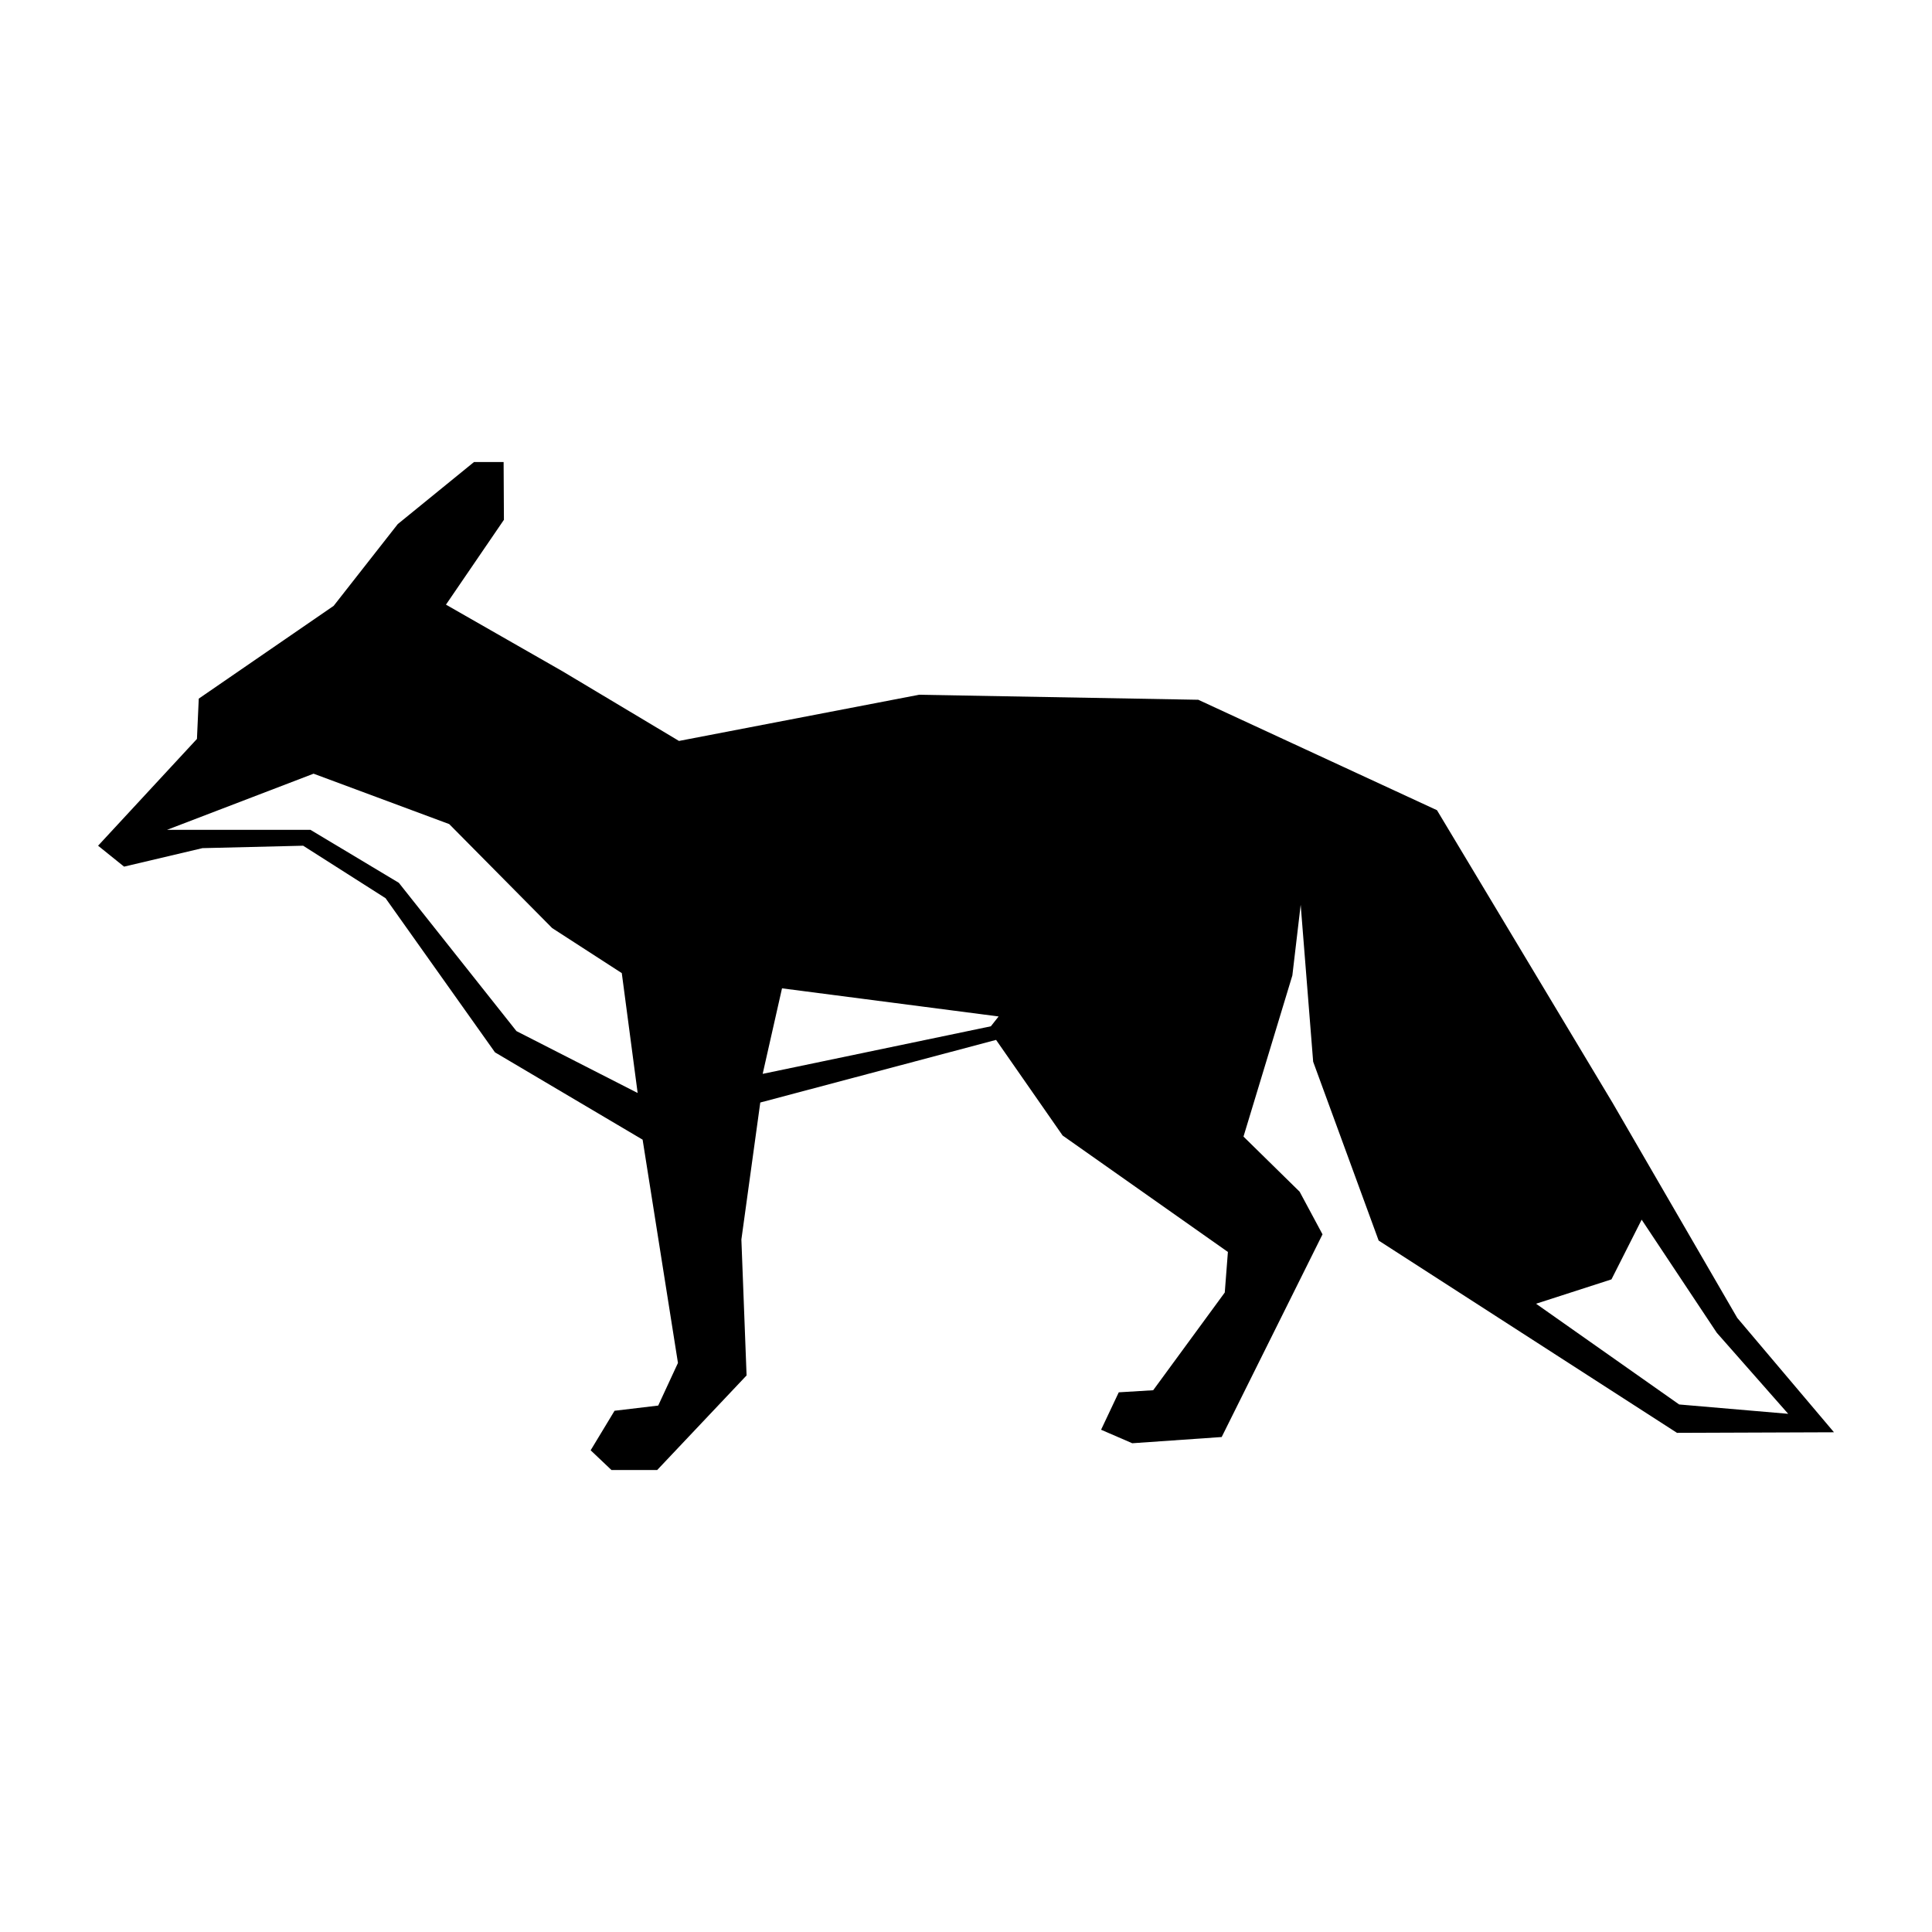 <svg xmlns="http://www.w3.org/2000/svg" xmlns:xlink="http://www.w3.org/1999/xlink" version="1.1" x="0px" y="0px" viewBox="0 0 100 100" enable-background="new 0 0 100 100" xml:space="preserve"><path d="M89.919,68.213l-6.457-11.138l-9.084-15.139L62.023,36.22l-14.45-0.26l-12.429,2.391l-6.026-3.604l-6.035-3.45l3-4.392  l-0.016-2.991h-1.532l-3.947,3.213l-3.318,4.232l-6.982,4.802l-0.094,2.086l-5.117,5.527l1.345,1.083l4.057-0.957l5.212-0.126  l4.265,2.716l5.665,7.98l7.641,4.519l1.829,11.557l-1.022,2.206l-2.26,0.269l-1.237,2.046l1.077,1.021h2.367l4.627-4.896  l-0.269-7.036l0.978-7.09l12.205-3.241l3.444,4.949l8.555,6.027l-0.162,2.099l-3.705,5.058l-1.782,0.108l-0.915,1.937l1.614,0.699  l4.628-0.322l5.219-10.491l-1.184-2.207l-2.906-2.853l2.529-8.34l0.431-3.658l0.646,8.123l3.39,9.257l15.443,9.953l8.125-0.03  L89.919,68.213z M26.732,53.37l-6.089-7.676l-4.574-2.743l-7.424,0.001l7.586-2.906l7.021,2.609l5.327,5.381l3.605,2.332  l0.821,6.205L26.732,53.37z M51.286,53.121l-11.81,2.462l1.001-4.427l11.211,1.456L51.286,53.121z M79.506,67.481l3.903-1.26  l1.563-3.091l3.889,5.854l3.695,4.195l-5.643-0.484L79.506,67.481z"></path></svg>
